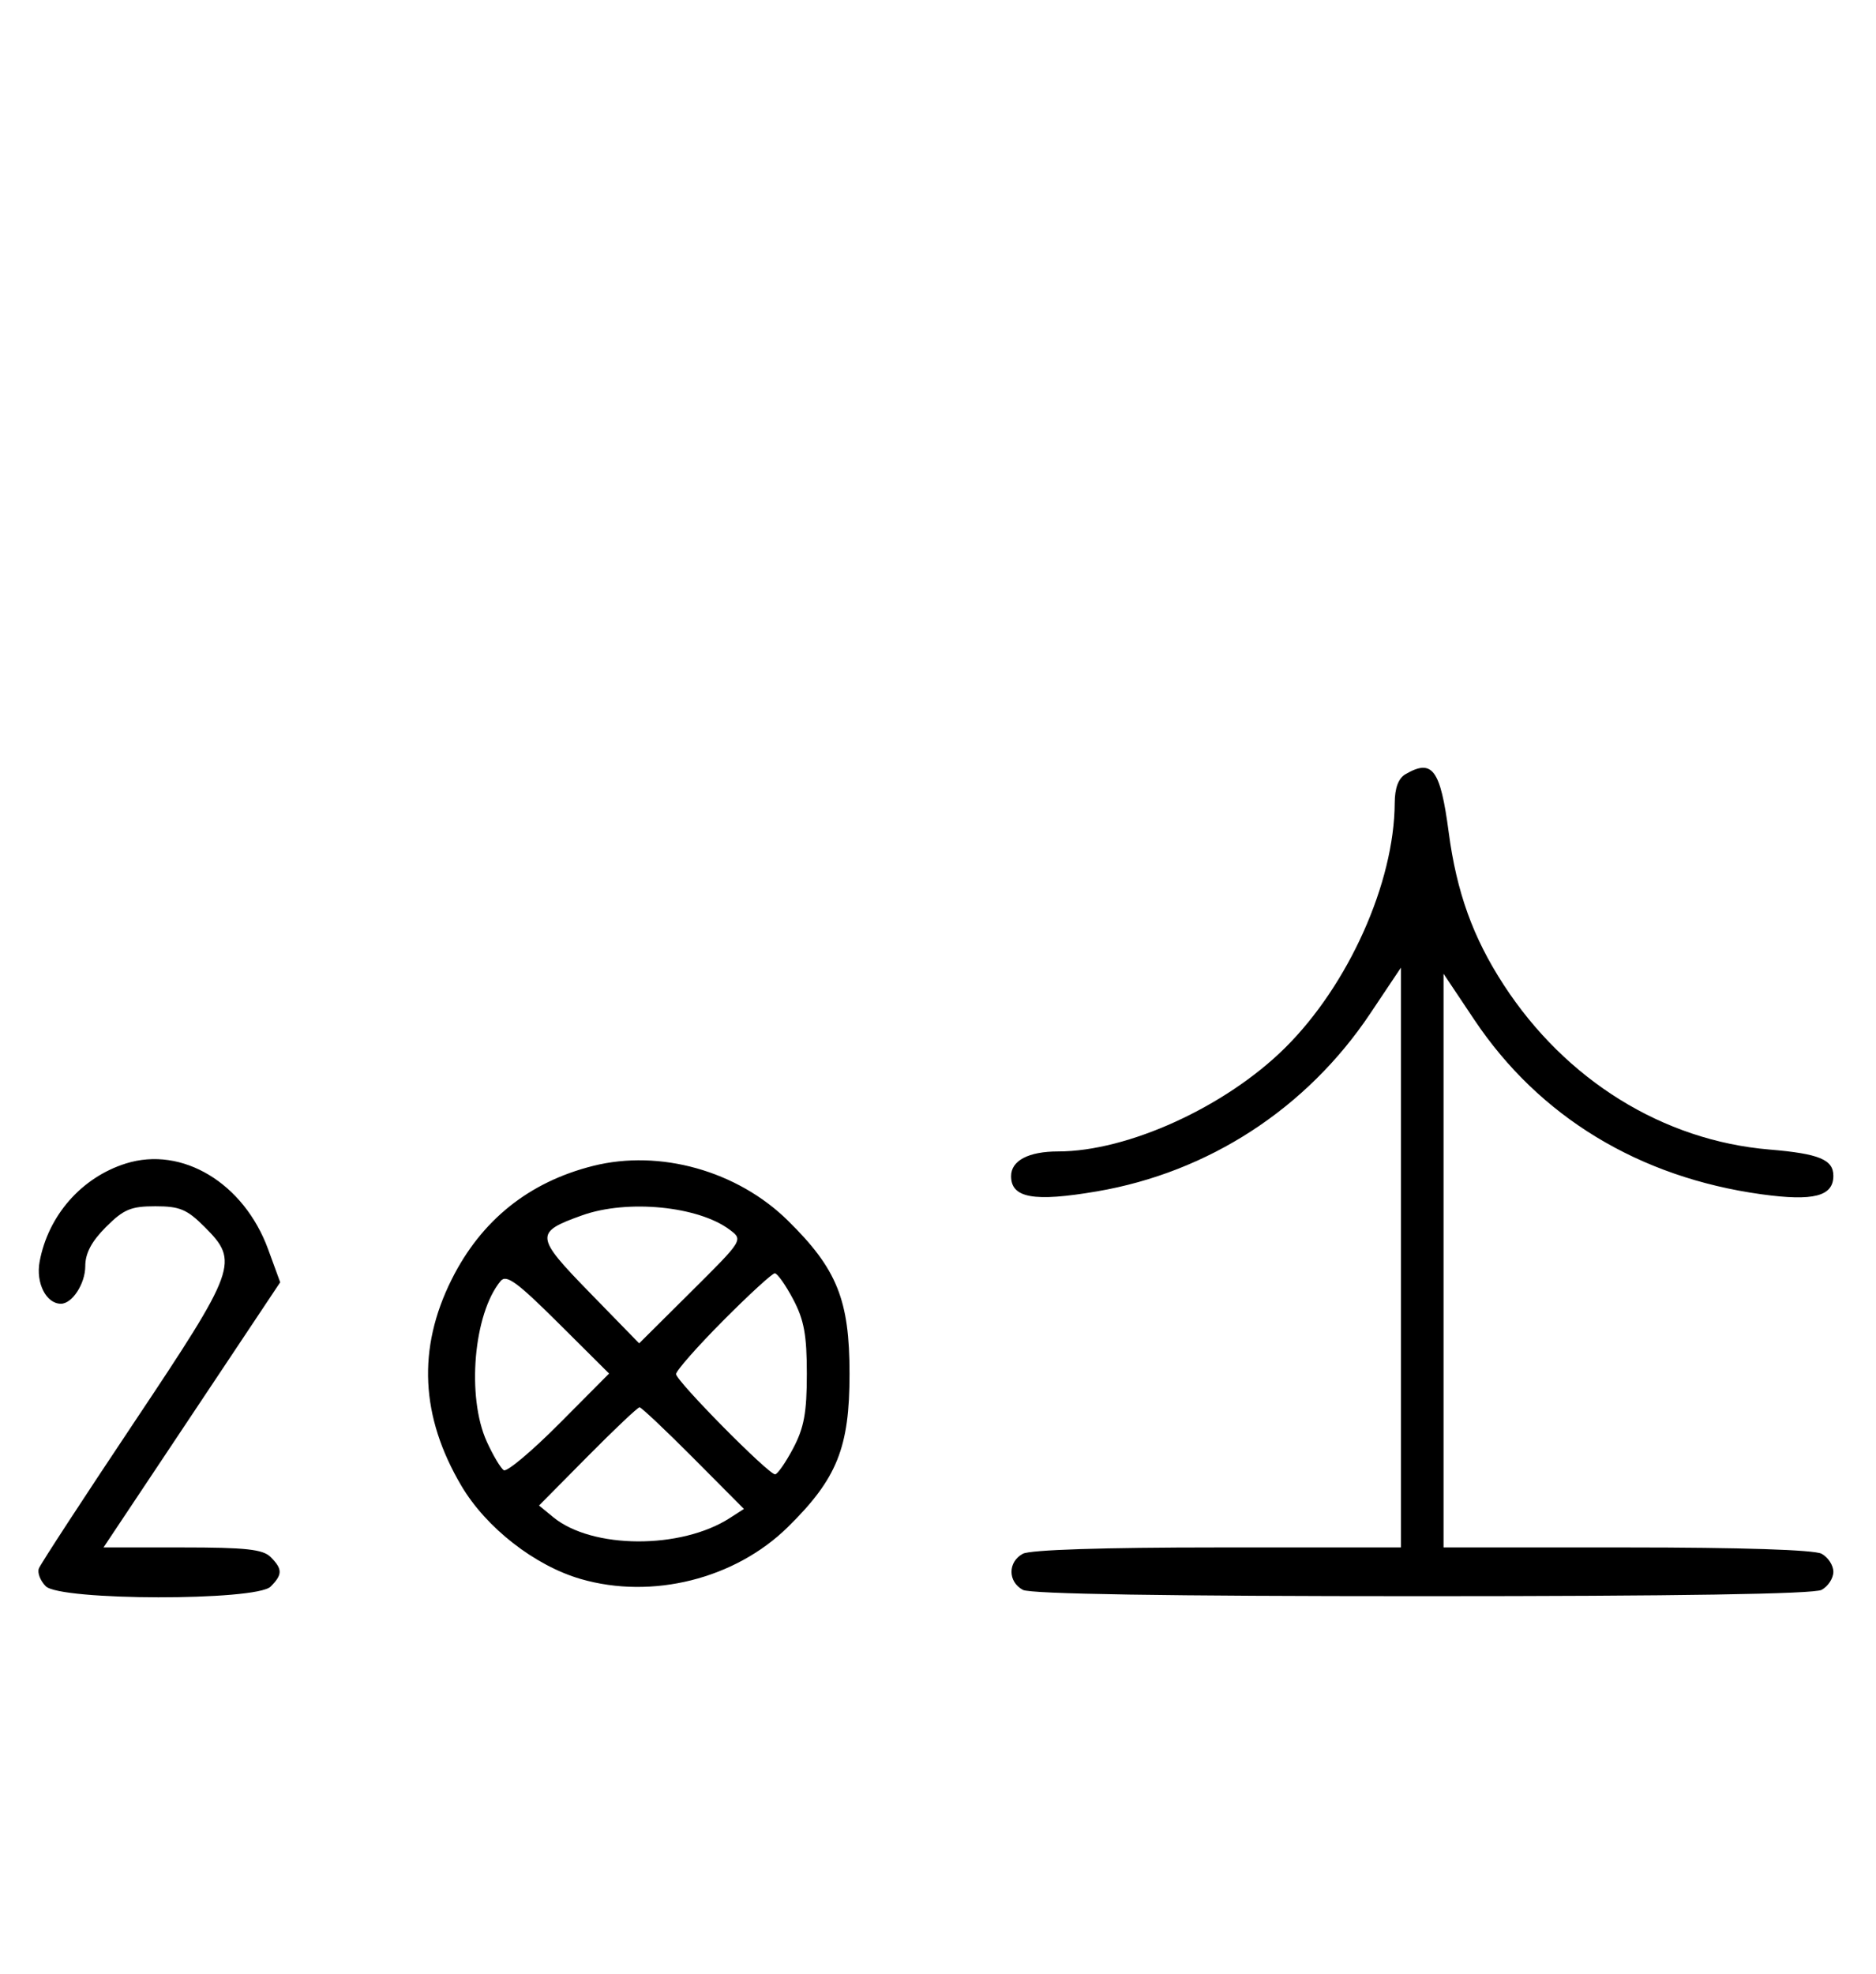 <svg xmlns="http://www.w3.org/2000/svg" width="308" height="324" viewBox="0 0 308 324" version="1.1">
	<path d="M 230.750 127.080 C 229.589 127.757, 228.994 129.344, 228.983 131.800 C 228.921 144.897, 221.395 161.691, 210.958 172.019 C 201.192 181.684, 185.150 189, 173.724 189 C 168.860 189, 166 190.502, 166 193.057 C 166 196.657, 169.743 197.322, 180.079 195.557 C 198.427 192.426, 214.541 181.946, 224.959 166.370 L 230 158.832 230 206.416 L 230 254 199.934 254 C 181.122 254, 169.145 254.387, 167.934 255.035 C 165.446 256.367, 165.446 259.633, 167.934 260.965 C 169.209 261.647, 191.550 262, 233.500 262 C 275.450 262, 297.791 261.647, 299.066 260.965 C 300.130 260.395, 301 259.061, 301 258 C 301 256.939, 300.130 255.605, 299.066 255.035 C 297.855 254.387, 285.878 254, 267.066 254 L 237 254 237 206.916 L 237 159.832 242.048 167.380 C 252.697 183.302, 269.101 193.266, 289.223 196.036 C 297.741 197.208, 301 196.368, 301 193 C 301 190.334, 298.650 189.369, 290.500 188.687 C 273.052 187.227, 257.051 177.309, 246.871 161.646 C 241.829 153.889, 239.149 146.453, 237.845 136.602 C 236.476 126.264, 235.167 124.508, 230.750 127.080 M 20.648 190.983 C 13.384 193.272, 7.912 199.505, 6.503 207.096 C 5.855 210.586, 7.585 214, 10 214 C 11.861 214, 14 210.700, 14 207.829 C 14 205.718, 15.030 203.770, 17.400 201.400 C 20.302 198.498, 21.488 198, 25.500 198 C 29.512 198, 30.698 198.498, 33.600 201.400 C 39.296 207.096, 38.903 208.183, 21.941 233.589 C 13.658 245.994, 6.657 256.729, 6.383 257.443 C 6.109 258.158, 6.618 259.475, 7.514 260.371 C 9.895 262.753, 42.054 262.803, 44.429 260.429 C 46.402 258.455, 46.402 257.545, 44.429 255.571 C 43.162 254.305, 40.348 254, 29.926 254 L 16.995 254 31.499 232.239 L 46.002 210.477 44.025 205.068 C 40.046 194.184, 29.898 188.069, 20.648 190.983 M 97.384 191.370 C 86.833 194.017, 79.005 200.300, 74.149 210.019 C 68.497 221.329, 69.029 232.523, 75.760 243.901 C 79.824 250.772, 87.794 256.989, 95.344 259.179 C 107.076 262.581, 120.687 259.171, 129.342 250.661 C 137.431 242.707, 139.477 237.626, 139.477 225.500 C 139.477 213.374, 137.431 208.293, 129.342 200.339 C 121.049 192.185, 108.346 188.619, 97.384 191.370 M 95.603 199.477 C 87.740 202.279, 87.802 202.922, 96.825 212.179 L 104.936 220.500 113.478 212.012 C 122.012 203.532, 122.018 203.522, 119.818 201.863 C 114.670 197.980, 103.024 196.832, 95.603 199.477 M 82.192 210.269 C 77.752 215.619, 76.575 229.264, 79.918 236.627 C 80.948 238.896, 82.209 241.011, 82.718 241.326 C 83.228 241.641, 87.325 238.199, 91.823 233.678 L 100.001 225.457 91.671 217.170 C 84.884 210.419, 83.128 209.140, 82.192 210.269 M 118.727 216.772 C 114.477 221.047, 111 224.995, 111 225.546 C 111 226.667, 126.144 242, 127.252 242 C 127.641 242, 128.973 240.088, 130.212 237.750 C 132.008 234.363, 132.465 231.875, 132.465 225.500 C 132.465 219.125, 132.008 216.637, 130.212 213.250 C 128.973 210.912, 127.620 209, 127.206 209 C 126.792 209, 122.976 212.497, 118.727 216.772 M 96.477 239.059 L 88.500 247.118 90.830 249.034 C 97.199 254.272, 111.801 254.342, 119.819 249.174 L 122.137 247.680 113.841 239.340 C 109.278 234.753, 105.299 231, 104.999 231 C 104.699 231, 100.864 234.627, 96.477 239.059 " stroke="none" fill="black" fill-rule="evenodd"/>
</svg>